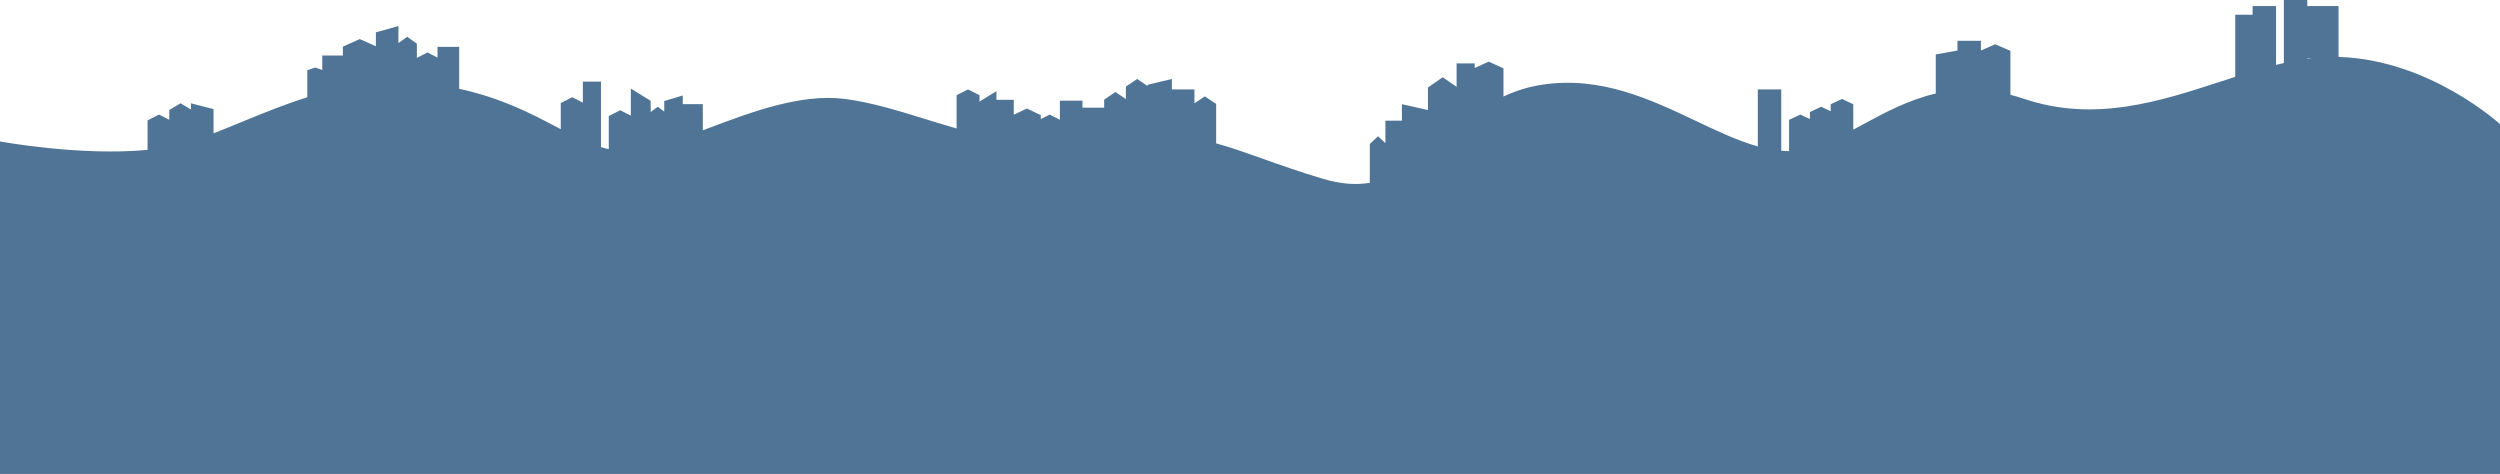 <svg width="2880" height="546" viewBox="0 0 2880 546" fill="none" xmlns="http://www.w3.org/2000/svg">
<g clip-path="url(#clip0_800_296)">
<path fill-rule="evenodd" clip-rule="evenodd" d="M2658 0H2631V72.599C2628.01 73.28 2625.01 74 2622 74.754V7H2595V17H2575V88.519C2569.39 90.318 2563.75 92.153 2558.09 93.997C2487.68 116.92 2413.12 141.193 2332 113.95C2326.55 112.12 2321.22 110.549 2316 109.218V58.595L2298.5 51L2282 58.161V47H2255V58.182L2230 62.737V107.752C2198.7 114.946 2171.73 129.522 2146.46 143.18C2142.6 145.264 2138.79 147.327 2135 149.339V120.076L2122 114L2109 120.076V128.141L2098 123L2085 129.076V137.141L2074 132L2061 138.076V174.042C2059.34 174.06 2057.67 174.031 2056 173.953C2054.67 173.891 2053.34 173.804 2052 173.694V103H2025V168.663C2002.18 162.314 1978.66 151.156 1953.95 139.432C1901.83 114.701 1844.4 87.449 1777 97.5C1760.25 99.998 1745.44 104.85 1732 111.2V78.722L1715 71L1698.85 78.335V73H1678V100.08L1662 89L1645 100.772V126.747L1615 120V139H1596V164.928L1587.5 157L1578 165.861V210.637C1562.22 213.19 1544.57 212.153 1524 205.983C1495.88 197.547 1473.2 189.469 1453.28 182.372C1434.1 175.543 1417.48 169.621 1401 165.159V119.734L1388 111L1376 119.062V103H1350V91L1322 97.65V99.062L1310 91L1297 99.734V114.062L1285 106L1272 114.734V124H1247V116H1221V137.972L1209.21 132L1199 137.168V132.595L1183 125L1167.85 132.191V115H1147.88V105L1128.41 117.043V109.687L1115.21 103L1102 109.687V148.027C1089.78 144.524 1077.8 140.82 1066 137.175C1033.9 127.255 1003.21 117.77 973 113.95C922.607 107.578 866.007 128.887 815.638 147.85L815.637 147.851L815.633 147.852L815.551 147.883C814.396 148.318 813.244 148.751 812.096 149.183C811.273 149.493 810.451 149.802 809.632 150.11V119.955H786.532V110L765.217 116.394V128.559L757.742 123L749.592 129.061V116.154L726.717 102V133.18L714.511 127L701.305 133.687V171.798C698.287 171.154 695.292 170.376 692.305 169.481V94H671.453V118.201L659.206 112L646 118.687V148.835C644.421 148.005 642.827 147.166 641.217 146.318C612.075 130.967 577.75 112.886 528.969 102.307V54H504V66.311L492.447 60.461L480.242 66.641V50.308L469.121 42.39L459 49.596V30L433 37.249V53.286L414.5 45L395 53.734V64H371.27V80.545L363.135 77.834L354 80.879V112.039C327.482 120.356 302.533 130.606 278.631 140.425L278.63 140.425C267.545 144.979 256.686 149.44 246 153.573V125.716L220 119V126.128L208 119L195 126.722V137.972L183.206 132L170 138.687V172.649C92.792 180.07 0 162.959 0 162.959V546H2880V142.98C2880 142.98 2798.87 68.591 2694 65.593V7H2658V0ZM2658 67V67.613C2659.61 67.393 2661.22 67.188 2662.83 67H2658Z" fill="#507496"/>
</g>
<defs>
<clipPath id="clip0_800_296">
<rect width="2880" height="546" fill="white"/>
</clipPath>
</defs>
</svg>
